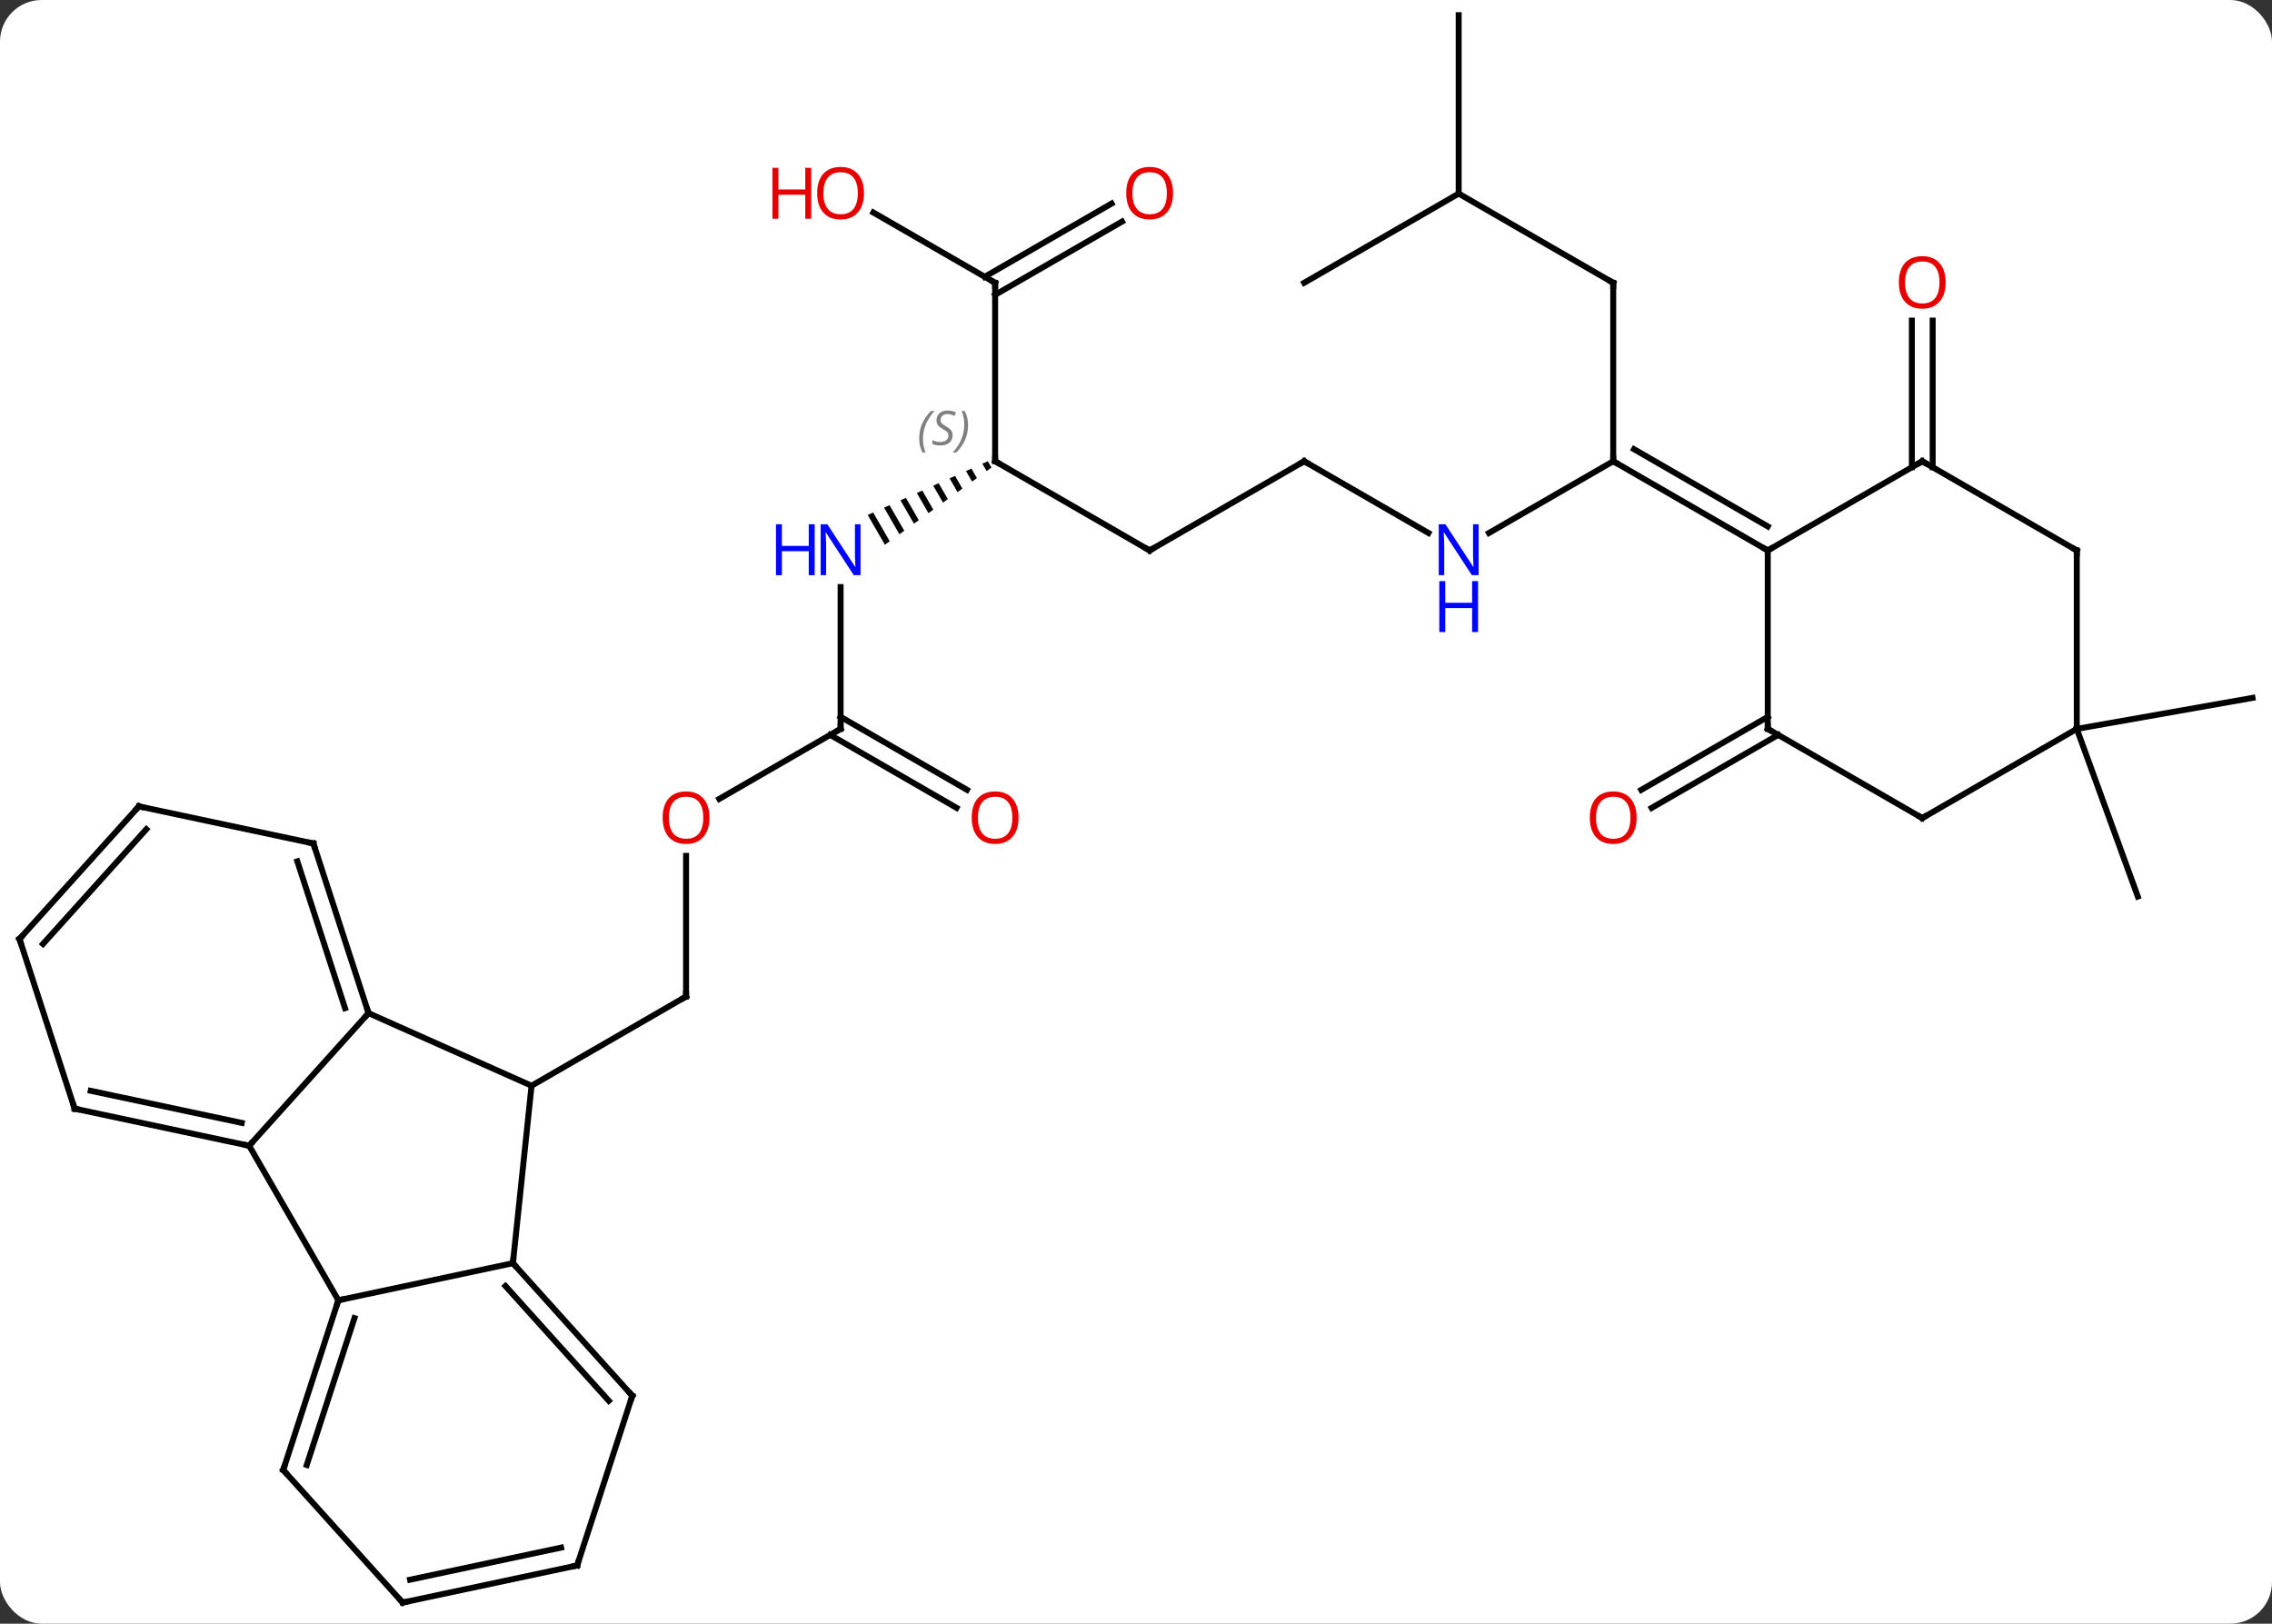 <svg width="382" viewBox="0 0 382 273" style="fill-opacity:1; color-rendering:auto; color-interpolation:auto; text-rendering:auto; stroke:black; stroke-linecap:square; stroke-miterlimit:10; shape-rendering:auto; stroke-opacity:1; fill:black; stroke-dasharray:none; font-weight:normal; stroke-width:1; font-family:'Open Sans'; font-style:normal; stroke-linejoin:miter; font-size:12; stroke-dashoffset:0; image-rendering:auto;" height="273" class="cas-substance-image" xmlns:xlink="http://www.w3.org/1999/xlink" xmlns="http://www.w3.org/2000/svg"><rect x="0" y="0" width="382" height="273" fill="#333333" stroke="none"/><svg class="cas-substance-single-component"><rect y="0" x="0" width="382" stroke="none" ry="7" rx="7" height="273" fill="white" class="cas-substance-group"/><svg y="0" x="0" width="382" viewBox="0 0 382 273" style="fill:black;" height="273" class="cas-substance-single-component-image"><svg><g><g transform="translate(191,136)" style="text-rendering:geometricPrecision; color-rendering:optimizeQuality; color-interpolation:linearRGB; stroke-linecap:butt; image-rendering:optimizeQuality;"><line y2="7.903" y1="31.551" x2="-75.648" x1="-75.648" style="fill:none;"/><line y2="46.551" y1="31.551" x2="-101.628" x1="-75.648" style="fill:none;"/><line y2="-13.449" y1="-1.675" x2="-49.668" x1="-70.061" style="fill:none;"/><line y2="-37.293" y1="-13.449" x2="-49.668" x1="-49.668" style="fill:none;"/><line y2="-0.175" y1="-12.439" x2="-30.174" x1="-51.418" style="fill:none;"/><line y2="-3.206" y1="-15.47" x2="-28.424" x1="-49.668" style="fill:none;"/><path style="stroke:none;" d="M-24.913 -58.445 L-25.831 -58.034 L-25.831 -58.034 L-25.118 -56.797 L-25.118 -56.797 L-24.303 -57.387 L-24.303 -57.387 L-24.913 -58.445 ZM-27.668 -57.214 L-28.586 -56.803 L-28.586 -56.803 L-27.561 -55.028 L-27.561 -55.028 L-26.747 -55.617 L-26.747 -55.617 L-27.668 -57.214 ZM-30.422 -55.983 L-31.34 -55.572 L-31.34 -55.572 L-30.005 -53.258 L-30.005 -53.258 L-29.191 -53.848 L-29.191 -53.848 L-30.422 -55.983 ZM-33.176 -54.752 L-34.094 -54.341 L-34.094 -54.341 L-32.449 -51.488 L-32.449 -51.488 L-31.634 -52.078 L-31.634 -52.078 L-33.176 -54.752 ZM-35.93 -53.521 L-36.848 -53.11 L-36.848 -53.11 L-34.892 -49.719 L-34.892 -49.719 L-34.078 -50.309 L-34.078 -50.309 L-35.93 -53.521 ZM-38.684 -52.29 L-39.602 -51.879 L-39.602 -51.879 L-37.336 -47.949 L-37.336 -47.949 L-36.521 -48.539 L-36.521 -48.539 L-38.684 -52.29 ZM-41.438 -51.059 L-42.356 -50.648 L-42.356 -50.648 L-39.779 -46.179 L-39.779 -46.179 L-38.965 -46.769 L-38.965 -46.769 L-41.438 -51.059 ZM-44.192 -49.828 L-45.11 -49.417 L-42.223 -44.41 L-42.223 -44.41 L-41.408 -45 L-44.192 -49.828 Z"/><line y2="-43.449" y1="-58.449" x2="2.295" x1="-23.685" style="fill:none;"/><line y2="-88.449" y1="-58.449" x2="-23.685" x1="-23.685" style="fill:none;"/><line y2="-58.449" y1="-43.449" x2="28.275" x1="2.295" style="fill:none;"/><line y2="-100.271" y1="-88.449" x2="-44.162" x1="-23.685" style="fill:none;"/><line y2="-98.745" y1="-86.428" x2="-2.353" x1="-23.685" style="fill:none;"/><line y2="-101.776" y1="-89.459" x2="-4.103" x1="-25.435" style="fill:none;"/><line y2="-46.384" y1="-58.449" x2="49.171" x1="28.275" style="fill:none;"/><line y2="-58.449" y1="-46.384" x2="80.238" x1="59.339" style="fill:none;"/><line y2="-88.449" y1="-58.449" x2="80.238" x1="80.238" style="fill:none;"/><line y2="-43.449" y1="-58.449" x2="106.218" x1="80.238" style="fill:none;"/><line y2="-47.49" y1="-60.47" x2="106.218" x1="83.738" style="fill:none;"/><line y2="-103.449" y1="-88.449" x2="54.255" x1="80.238" style="fill:none;"/><line y2="-88.449" y1="-103.449" x2="28.275" x1="54.255" style="fill:none;"/><line y2="-133.449" y1="-103.449" x2="54.255" x1="54.255" style="fill:none;"/><line y2="-12.439" y1="-0.16" x2="107.968" x1="86.701" style="fill:none;"/><line y2="-15.47" y1="-3.191" x2="106.218" x1="84.951" style="fill:none;"/><line y2="-57.439" y1="-82.097" x2="130.448" x1="130.448" style="fill:none;"/><line y2="-57.439" y1="-82.097" x2="133.948" x1="133.948" style="fill:none;"/><line y2="-13.449" y1="-18.66" x2="158.178" x1="187.725" style="fill:none;"/><line y2="-13.449" y1="14.742" x2="158.178" x1="168.441" style="fill:none;"/><line y2="76.386" y1="46.551" x2="-104.763" x1="-101.628" style="fill:none;"/><line y2="34.347" y1="46.551" x2="-129.036" x1="-101.628" style="fill:none;"/><line y2="82.623" y1="76.386" x2="-134.109" x1="-104.763" style="fill:none;"/><line y2="98.679" y1="76.386" x2="-84.69" x1="-104.763" style="fill:none;"/><line y2="99.519" y1="80.23" x2="-88.643" x1="-106.012" style="fill:none;"/><line y2="56.643" y1="34.347" x2="-149.109" x1="-129.036" style="fill:none;"/><line y2="5.817" y1="34.347" x2="-138.306" x1="-129.036" style="fill:none;"/><line y2="8.82" y1="33.507" x2="-141.01" x1="-132.989" style="fill:none;"/><line y2="56.643" y1="82.623" x2="-149.109" x1="-134.109" style="fill:none;"/><line y2="111.156" y1="82.623" x2="-143.379" x1="-134.109" style="fill:none;"/><line y2="110.316" y1="85.626" x2="-139.426" x1="-131.405" style="fill:none;"/><line y2="127.212" y1="98.679" x2="-93.96" x1="-84.69" style="fill:none;"/><line y2="50.406" y1="56.643" x2="-178.452" x1="-149.109" style="fill:none;"/><line y2="47.403" y1="52.799" x2="-175.748" x1="-150.358" style="fill:none;"/><line y2="-0.42" y1="5.817" x2="-167.649" x1="-138.306" style="fill:none;"/><line y2="133.449" y1="111.156" x2="-123.306" x1="-143.379" style="fill:none;"/><line y2="133.449" y1="127.212" x2="-123.306" x1="-93.96" style="fill:none;"/><line y2="129.605" y1="124.209" x2="-122.057" x1="-96.664" style="fill:none;"/><line y2="21.873" y1="50.406" x2="-187.725" x1="-178.452" style="fill:none;"/><line y2="21.873" y1="-0.42" x2="-187.725" x1="-167.649" style="fill:none;"/><line y2="22.714" y1="3.424" x2="-183.772" x1="-166.4" style="fill:none;"/><line y2="-13.449" y1="-43.449" x2="106.218" x1="106.218" style="fill:none;"/><line y2="-58.449" y1="-43.449" x2="132.198" x1="106.218" style="fill:none;"/><line y2="1.551" y1="-13.449" x2="132.198" x1="106.218" style="fill:none;"/><line y2="-43.449" y1="-58.449" x2="158.178" x1="132.198" style="fill:none;"/><line y2="-13.449" y1="1.551" x2="158.178" x1="132.198" style="fill:none;"/><line y2="-13.449" y1="-43.449" x2="158.178" x1="158.178" style="fill:none;"/><path style="fill:none; stroke-miterlimit:5;" d="M-75.648 31.051 L-75.648 31.551 L-76.081 31.801"/></g><g transform="translate(191,136)" style="stroke-linecap:butt; fill:rgb(230,0,0); text-rendering:geometricPrecision; color-rendering:optimizeQuality; image-rendering:optimizeQuality; font-family:'Open Sans'; stroke:rgb(230,0,0); color-interpolation:linearRGB; stroke-miterlimit:5;"><path style="stroke:none;" d="M-71.71 1.481 Q-71.71 3.543 -72.75 4.723 Q-73.789 5.903 -75.632 5.903 Q-77.523 5.903 -78.554 4.739 Q-79.585 3.574 -79.585 1.465 Q-79.585 -0.629 -78.554 -1.777 Q-77.523 -2.926 -75.632 -2.926 Q-73.773 -2.926 -72.742 -1.754 Q-71.71 -0.582 -71.71 1.481 ZM-78.539 1.481 Q-78.539 3.215 -77.796 4.121 Q-77.054 5.028 -75.632 5.028 Q-74.21 5.028 -73.484 4.129 Q-72.757 3.231 -72.757 1.481 Q-72.757 -0.254 -73.484 -1.144 Q-74.21 -2.035 -75.632 -2.035 Q-77.054 -2.035 -77.796 -1.137 Q-78.539 -0.238 -78.539 1.481 Z"/><path style="fill:none; stroke:black;" d="M-50.101 -13.199 L-49.668 -13.449 L-49.668 -13.949"/><path style="fill:rgb(0,5,255); stroke:none;" d="M-46.316 -39.293 L-47.457 -39.293 L-52.145 -46.48 L-52.191 -46.48 Q-52.098 -45.215 -52.098 -44.168 L-52.098 -39.293 L-53.02 -39.293 L-53.02 -47.855 L-51.895 -47.855 L-47.223 -40.699 L-47.176 -40.699 Q-47.176 -40.855 -47.223 -41.715 Q-47.27 -42.574 -47.254 -42.949 L-47.254 -47.855 L-46.316 -47.855 L-46.316 -39.293 Z"/><path style="fill:rgb(0,5,255); stroke:none;" d="M-54.02 -39.293 L-55.02 -39.293 L-55.02 -43.324 L-59.535 -43.324 L-59.535 -39.293 L-60.535 -39.293 L-60.535 -47.855 L-59.535 -47.855 L-59.535 -44.215 L-55.02 -44.215 L-55.02 -47.855 L-54.02 -47.855 L-54.02 -39.293 Z"/><path style="stroke:none;" d="M-19.747 1.481 Q-19.747 3.543 -20.787 4.723 Q-21.826 5.903 -23.669 5.903 Q-25.56 5.903 -26.591 4.739 Q-27.622 3.574 -27.622 1.465 Q-27.622 -0.629 -26.591 -1.777 Q-25.56 -2.926 -23.669 -2.926 Q-21.81 -2.926 -20.779 -1.754 Q-19.747 -0.582 -19.747 1.481 ZM-26.576 1.481 Q-26.576 3.215 -25.833 4.121 Q-25.091 5.028 -23.669 5.028 Q-22.247 5.028 -21.521 4.129 Q-20.794 3.231 -20.794 1.481 Q-20.794 -0.254 -21.521 -1.144 Q-22.247 -2.035 -23.669 -2.035 Q-25.091 -2.035 -25.833 -1.137 Q-26.576 -0.238 -26.576 1.481 Z"/><path style="fill:none; stroke:black;" d="M-23.252 -58.199 L-23.685 -58.449 L-23.685 -58.949"/></g><g transform="translate(191,136)" style="stroke-linecap:butt; font-size:8.4px; fill:gray; text-rendering:geometricPrecision; image-rendering:optimizeQuality; color-rendering:optimizeQuality; font-family:'Open Sans'; font-style:italic; stroke:gray; color-interpolation:linearRGB; stroke-miterlimit:5;"><path style="stroke:none;" d="M-36.454 -62.246 Q-36.454 -63.574 -35.985 -64.699 Q-35.516 -65.824 -34.485 -66.902 L-33.876 -66.902 Q-34.844 -65.84 -35.329 -64.668 Q-35.813 -63.496 -35.813 -62.261 Q-35.813 -60.933 -35.376 -59.918 L-35.891 -59.918 Q-36.454 -60.949 -36.454 -62.246 ZM-30.831 -62.84 Q-30.831 -62.011 -31.378 -61.558 Q-31.925 -61.105 -32.925 -61.105 Q-33.331 -61.105 -33.644 -61.16 Q-33.956 -61.215 -34.237 -61.355 L-34.237 -62.011 Q-33.612 -61.683 -32.909 -61.683 Q-32.284 -61.683 -31.909 -61.98 Q-31.534 -62.277 -31.534 -62.793 Q-31.534 -63.105 -31.738 -63.332 Q-31.941 -63.558 -32.503 -63.886 Q-33.097 -64.215 -33.324 -64.543 Q-33.55 -64.871 -33.55 -65.324 Q-33.55 -66.058 -33.034 -66.519 Q-32.519 -66.98 -31.675 -66.98 Q-31.3 -66.98 -30.964 -66.902 Q-30.628 -66.824 -30.253 -66.652 L-30.519 -66.058 Q-30.769 -66.215 -31.089 -66.3 Q-31.409 -66.386 -31.675 -66.386 Q-32.206 -66.386 -32.527 -66.113 Q-32.847 -65.84 -32.847 -65.371 Q-32.847 -65.168 -32.777 -65.019 Q-32.706 -64.871 -32.566 -64.738 Q-32.425 -64.605 -32.003 -64.355 Q-31.441 -64.011 -31.238 -63.816 Q-31.034 -63.621 -30.933 -63.386 Q-30.831 -63.152 -30.831 -62.84 ZM-28.237 -64.558 Q-28.237 -63.23 -28.713 -62.097 Q-29.19 -60.965 -30.206 -59.918 L-30.815 -59.918 Q-28.877 -62.074 -28.877 -64.558 Q-28.877 -65.886 -29.315 -66.902 L-28.799 -66.902 Q-28.237 -65.84 -28.237 -64.558 Z"/><path style="fill:none; stroke:black;" d="M1.862 -43.699 L2.295 -43.449 L2.728 -43.699"/><path style="fill:none; stroke:black;" d="M-23.685 -87.949 L-23.685 -88.449 L-24.118 -88.699"/><path style="fill:none; stroke:black;" d="M27.842 -58.199 L28.275 -58.449 L28.708 -58.199"/></g><g transform="translate(191,136)" style="stroke-linecap:butt; fill:rgb(230,0,0); text-rendering:geometricPrecision; color-rendering:optimizeQuality; image-rendering:optimizeQuality; font-family:'Open Sans'; stroke:rgb(230,0,0); color-interpolation:linearRGB; stroke-miterlimit:5;"><path style="stroke:none;" d="M-45.73 -103.519 Q-45.73 -101.457 -46.77 -100.277 Q-47.809 -99.097 -49.652 -99.097 Q-51.543 -99.097 -52.574 -100.261 Q-53.605 -101.426 -53.605 -103.535 Q-53.605 -105.629 -52.574 -106.777 Q-51.543 -107.926 -49.652 -107.926 Q-47.793 -107.926 -46.762 -106.754 Q-45.73 -105.582 -45.73 -103.519 ZM-52.559 -103.519 Q-52.559 -101.785 -51.816 -100.879 Q-51.074 -99.972 -49.652 -99.972 Q-48.23 -99.972 -47.504 -100.871 Q-46.777 -101.769 -46.777 -103.519 Q-46.777 -105.254 -47.504 -106.144 Q-48.23 -107.035 -49.652 -107.035 Q-51.074 -107.035 -51.816 -106.136 Q-52.559 -105.238 -52.559 -103.519 Z"/><path style="stroke:none;" d="M-54.605 -99.222 L-55.605 -99.222 L-55.605 -103.254 L-60.121 -103.254 L-60.121 -99.222 L-61.121 -99.222 L-61.121 -107.785 L-60.121 -107.785 L-60.121 -104.144 L-55.605 -104.144 L-55.605 -107.785 L-54.605 -107.785 L-54.605 -99.222 Z"/><path style="stroke:none;" d="M6.232 -103.519 Q6.232 -101.457 5.193 -100.277 Q4.154 -99.097 2.311 -99.097 Q0.42 -99.097 -0.611 -100.261 Q-1.643 -101.426 -1.643 -103.535 Q-1.643 -105.629 -0.611 -106.777 Q0.42 -107.926 2.311 -107.926 Q4.17 -107.926 5.201 -106.754 Q6.232 -105.582 6.232 -103.519 ZM-0.596 -103.519 Q-0.596 -101.785 0.147 -100.879 Q0.889 -99.972 2.311 -99.972 Q3.732 -99.972 4.459 -100.871 Q5.186 -101.769 5.186 -103.519 Q5.186 -105.254 4.459 -106.144 Q3.732 -107.035 2.311 -107.035 Q0.889 -107.035 0.147 -106.136 Q-0.596 -105.238 -0.596 -103.519 Z"/><path style="fill:rgb(0,5,255); stroke:none;" d="M57.607 -39.293 L56.466 -39.293 L51.778 -46.48 L51.732 -46.48 Q51.825 -45.215 51.825 -44.168 L51.825 -39.293 L50.903 -39.293 L50.903 -47.855 L52.028 -47.855 L56.7 -40.699 L56.747 -40.699 Q56.747 -40.855 56.7 -41.715 Q56.653 -42.574 56.669 -42.949 L56.669 -47.855 L57.607 -47.855 L57.607 -39.293 Z"/><path style="fill:rgb(0,5,255); stroke:none;" d="M57.513 -29.73 L56.513 -29.73 L56.513 -33.761 L51.997 -33.761 L51.997 -29.73 L50.997 -29.73 L50.997 -38.293 L51.997 -38.293 L51.997 -34.652 L56.513 -34.652 L56.513 -38.293 L57.513 -38.293 L57.513 -29.73 Z"/><path style="fill:none; stroke:black;" d="M80.671 -58.199 L80.238 -58.449 L80.238 -58.949"/><path style="fill:none; stroke:black;" d="M80.238 -87.949 L80.238 -88.449 L79.805 -88.699"/><path style="stroke:none;" d="M84.175 1.481 Q84.175 3.543 83.136 4.723 Q82.097 5.903 80.254 5.903 Q78.363 5.903 77.332 4.739 Q76.3 3.574 76.3 1.465 Q76.3 -0.629 77.332 -1.777 Q78.363 -2.926 80.254 -2.926 Q82.113 -2.926 83.144 -1.754 Q84.175 -0.582 84.175 1.481 ZM77.347 1.481 Q77.347 3.215 78.09 4.121 Q78.832 5.028 80.254 5.028 Q81.675 5.028 82.402 4.129 Q83.129 3.231 83.129 1.481 Q83.129 -0.254 82.402 -1.144 Q81.675 -2.035 80.254 -2.035 Q78.832 -2.035 78.09 -1.137 Q77.347 -0.238 77.347 1.481 Z"/><path style="stroke:none;" d="M136.136 -88.519 Q136.136 -86.457 135.096 -85.277 Q134.057 -84.097 132.214 -84.097 Q130.323 -84.097 129.292 -85.261 Q128.261 -86.426 128.261 -88.535 Q128.261 -90.629 129.292 -91.777 Q130.323 -92.926 132.214 -92.926 Q134.073 -92.926 135.104 -91.754 Q136.136 -90.582 136.136 -88.519 ZM129.307 -88.519 Q129.307 -86.785 130.05 -85.879 Q130.792 -84.972 132.214 -84.972 Q133.636 -84.972 134.362 -85.871 Q135.089 -86.769 135.089 -88.519 Q135.089 -90.254 134.362 -91.144 Q133.636 -92.035 132.214 -92.035 Q130.792 -92.035 130.05 -91.136 Q129.307 -90.238 129.307 -88.519 Z"/><path style="fill:none; stroke:black;" d="M-104.428 76.758 L-104.763 76.386 L-104.711 75.889"/><path style="fill:none; stroke:black;" d="M-129.19 33.871 L-129.036 34.347 L-129.37 34.719"/><path style="fill:none; stroke:black;" d="M-134.263 83.099 L-134.109 82.623 L-133.62 82.519"/><path style="fill:none; stroke:black;" d="M-85.025 98.307 L-84.69 98.679 L-84.844 99.154"/><path style="fill:none; stroke:black;" d="M-149.598 56.539 L-149.109 56.643 L-148.774 56.271"/><path style="fill:none; stroke:black;" d="M-138.151 6.293 L-138.306 5.817 L-138.795 5.713"/><path style="fill:none; stroke:black;" d="M-143.225 110.68 L-143.379 111.156 L-143.044 111.528"/><path style="fill:none; stroke:black;" d="M-93.805 126.737 L-93.96 127.212 L-94.449 127.316"/><path style="fill:none; stroke:black;" d="M-177.963 50.51 L-178.452 50.406 L-178.607 49.931"/><path style="fill:none; stroke:black;" d="M-167.16 -0.316 L-167.649 -0.42 L-167.984 -0.049"/><path style="fill:none; stroke:black;" d="M-123.641 133.077 L-123.306 133.449 L-122.817 133.345"/><path style="fill:none; stroke:black;" d="M-187.571 22.349 L-187.725 21.873 L-187.39 21.502"/><path style="fill:none; stroke:black;" d="M105.785 -43.699 L106.218 -43.449 L106.651 -43.699"/><path style="fill:none; stroke:black;" d="M106.218 -13.949 L106.218 -13.449 L106.651 -13.199"/><path style="fill:none; stroke:black;" d="M131.765 -58.199 L132.198 -58.449 L132.631 -58.199"/><path style="fill:none; stroke:black;" d="M131.765 1.301 L132.198 1.551 L132.631 1.301"/><path style="fill:none; stroke:black;" d="M157.745 -43.699 L158.178 -43.449 L158.178 -42.949"/></g></g></svg></svg></svg></svg>